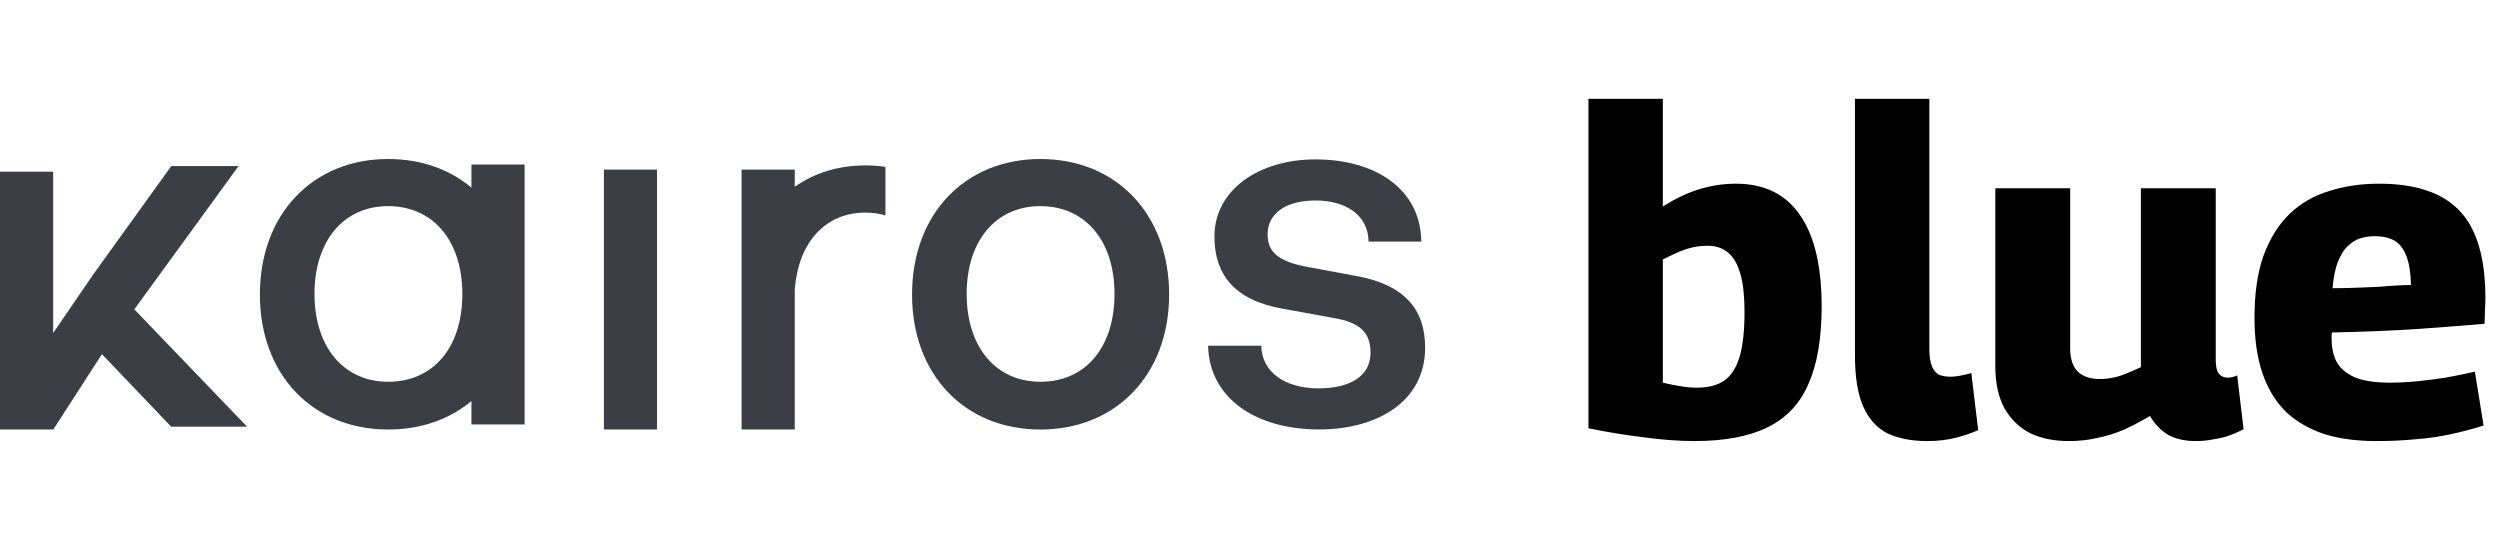 <svg width="126" height="27" viewBox="0 0 126 27" fill="none" xmlns="http://www.w3.org/2000/svg">
<path d="M12.024 8.37H8.633L4.674 13.868L2.679 16.785V8.653H0V21.644H2.679V21.636L2.691 21.64L5.137 17.849L8.625 21.503H12.451L6.77 15.591L12.024 8.37Z" fill="#3D3D46"/>
<path d="M33.115 8.548H30.436V21.644H33.115V8.548Z" fill="#3D3D46"/>
<path d="M23.76 9.458C22.664 8.536 21.225 8.014 19.564 8.014C15.754 8.014 13.098 10.801 13.098 14.843C13.098 18.885 15.754 21.648 19.564 21.648C21.225 21.648 22.664 21.13 23.76 20.212V21.393H26.44V8.293H23.76V9.458ZM19.564 19.241C17.328 19.241 15.851 17.501 15.851 14.815C15.851 12.128 17.325 10.389 19.564 10.389C21.804 10.389 23.302 12.104 23.302 14.815C23.302 17.526 21.828 19.241 19.564 19.241Z" fill="#3D3D46"/>
<path d="M52.434 8.014C48.623 8.014 45.967 10.801 45.967 14.843C45.967 18.885 48.623 21.648 52.434 21.648C56.245 21.648 58.924 18.885 58.924 14.843C58.924 10.801 56.268 8.014 52.434 8.014ZM52.434 19.241C50.198 19.241 48.72 17.501 48.72 14.815C48.72 12.128 50.194 10.389 52.434 10.389C54.673 10.389 56.171 12.104 56.171 14.815C56.171 17.526 54.697 19.241 52.434 19.241Z" fill="#3D3D46"/>
<path d="M40.056 9.414V8.548H37.377V21.644H40.056V14.588C40.239 12.201 41.608 10.716 43.611 10.716C43.968 10.716 44.31 10.761 44.625 10.854V8.41C44.299 8.362 43.96 8.337 43.611 8.337C42.245 8.337 41.036 8.722 40.056 9.414Z" fill="#3D3D46"/>
<path d="M68.413 13.92L65.928 13.459C64.528 13.204 63.887 12.767 63.887 11.821C63.887 10.744 64.82 10.105 66.298 10.105C67.845 10.105 68.954 10.846 68.977 12.177H71.633C71.609 9.567 69.37 8.034 66.298 8.034C63.447 8.034 61.207 9.567 61.207 11.922C61.207 13.787 62.168 15.118 64.626 15.555L67.157 16.016C68.584 16.247 69.074 16.785 69.074 17.78C69.074 18.929 68.09 19.573 66.445 19.573C64.8 19.573 63.595 18.779 63.568 17.424H60.889C60.939 19.981 63.175 21.644 66.492 21.644C69.416 21.644 71.827 20.236 71.827 17.525C71.827 15.555 70.746 14.353 68.409 13.92H68.413Z" fill="#3D3D46"/>
<path d="M80.058 21.586V4.98H83.807V10.408C84.436 10.009 85.049 9.718 85.647 9.534C86.26 9.35 86.874 9.258 87.487 9.258C88.913 9.258 89.986 9.779 90.707 10.822C91.443 11.865 91.811 13.406 91.811 15.445C91.811 17.055 91.589 18.358 91.144 19.355C90.715 20.352 90.025 21.08 89.074 21.54C88.139 22 86.912 22.23 85.394 22.23C84.643 22.23 83.807 22.169 82.887 22.046C81.982 21.939 81.039 21.785 80.058 21.586ZM83.807 19.286C84.129 19.363 84.436 19.424 84.727 19.47C85.018 19.516 85.287 19.539 85.532 19.539C86.084 19.539 86.536 19.424 86.889 19.194C87.242 18.949 87.502 18.55 87.671 17.998C87.84 17.431 87.924 16.672 87.924 15.721C87.924 14.924 87.855 14.287 87.717 13.812C87.579 13.321 87.372 12.961 87.096 12.731C86.82 12.501 86.475 12.386 86.061 12.386C85.831 12.386 85.601 12.409 85.371 12.455C85.141 12.501 84.896 12.578 84.635 12.685C84.39 12.792 84.114 12.923 83.807 13.076V19.286ZM97.239 4.98V17.584C97.239 17.967 97.285 18.266 97.377 18.481C97.469 18.68 97.591 18.818 97.745 18.895C97.913 18.956 98.097 18.987 98.297 18.987C98.435 18.987 98.588 18.972 98.757 18.941C98.941 18.91 99.14 18.864 99.355 18.803L99.7 21.678C99.362 21.831 98.979 21.962 98.55 22.069C98.12 22.176 97.653 22.23 97.147 22.23C96.349 22.23 95.675 22.1 95.123 21.839C94.586 21.563 94.18 21.111 93.904 20.482C93.628 19.853 93.49 19.002 93.49 17.929V4.98H97.239ZM104.267 22.23C103.531 22.23 102.887 22.1 102.335 21.839C101.783 21.563 101.346 21.141 101.024 20.574C100.718 20.007 100.564 19.301 100.564 18.458V9.488H104.336V17.561C104.336 18.082 104.467 18.473 104.727 18.734C104.988 18.979 105.348 19.102 105.808 19.102C106.054 19.102 106.284 19.079 106.498 19.033C106.728 18.987 106.951 18.918 107.165 18.826C107.395 18.734 107.641 18.627 107.901 18.504V9.488H111.673V18.113C111.673 18.343 111.696 18.527 111.742 18.665C111.788 18.788 111.857 18.88 111.949 18.941C112.041 19.002 112.149 19.033 112.271 19.033C112.44 19.033 112.601 18.995 112.754 18.918L113.076 21.632C112.877 21.739 112.655 21.839 112.409 21.931C112.164 22.023 111.888 22.092 111.581 22.138C111.29 22.199 110.991 22.23 110.684 22.23C110.117 22.23 109.642 22.123 109.258 21.908C108.89 21.678 108.591 21.364 108.361 20.965C107.917 21.226 107.48 21.456 107.05 21.655C106.621 21.839 106.176 21.977 105.716 22.069C105.272 22.176 104.789 22.23 104.267 22.23ZM119.767 22.23C118.786 22.23 117.92 22.115 117.168 21.885C116.417 21.64 115.773 21.272 115.236 20.781C114.715 20.275 114.316 19.631 114.04 18.849C113.764 18.052 113.626 17.109 113.626 16.02C113.626 14.778 113.78 13.728 114.086 12.869C114.408 12.01 114.845 11.313 115.397 10.776C115.965 10.239 116.632 9.856 117.398 9.626C118.165 9.381 119.001 9.258 119.905 9.258C121.745 9.258 123.095 9.71 123.953 10.615C124.827 11.52 125.264 12.992 125.264 15.031C125.264 15.184 125.257 15.384 125.241 15.629C125.241 15.859 125.234 16.089 125.218 16.319C124.835 16.35 124.367 16.388 123.815 16.434C123.263 16.48 122.65 16.526 121.975 16.572C121.301 16.618 120.588 16.656 119.836 16.687C119.085 16.718 118.318 16.741 117.536 16.756C117.521 16.802 117.513 16.848 117.513 16.894C117.513 16.94 117.513 16.994 117.513 17.055C117.513 17.561 117.613 17.983 117.812 18.32C118.027 18.642 118.349 18.887 118.778 19.056C119.208 19.209 119.767 19.286 120.457 19.286C120.887 19.286 121.339 19.263 121.814 19.217C122.29 19.171 122.773 19.11 123.263 19.033C123.754 18.941 124.245 18.841 124.735 18.734L125.172 21.448C124.636 21.617 124.084 21.762 123.516 21.885C122.949 22.008 122.359 22.092 121.745 22.138C121.132 22.199 120.473 22.23 119.767 22.23ZM117.559 14.525C117.958 14.525 118.357 14.517 118.755 14.502C119.154 14.487 119.53 14.471 119.882 14.456C120.235 14.425 120.549 14.402 120.825 14.387C121.101 14.372 121.331 14.364 121.515 14.364C121.5 13.751 121.423 13.268 121.285 12.915C121.147 12.547 120.948 12.286 120.687 12.133C120.427 11.98 120.097 11.903 119.698 11.903C119.422 11.903 119.169 11.941 118.939 12.018C118.709 12.095 118.495 12.233 118.295 12.432C118.111 12.616 117.95 12.884 117.812 13.237C117.69 13.574 117.605 14.004 117.559 14.525Z" fill="black"/>
</svg>
